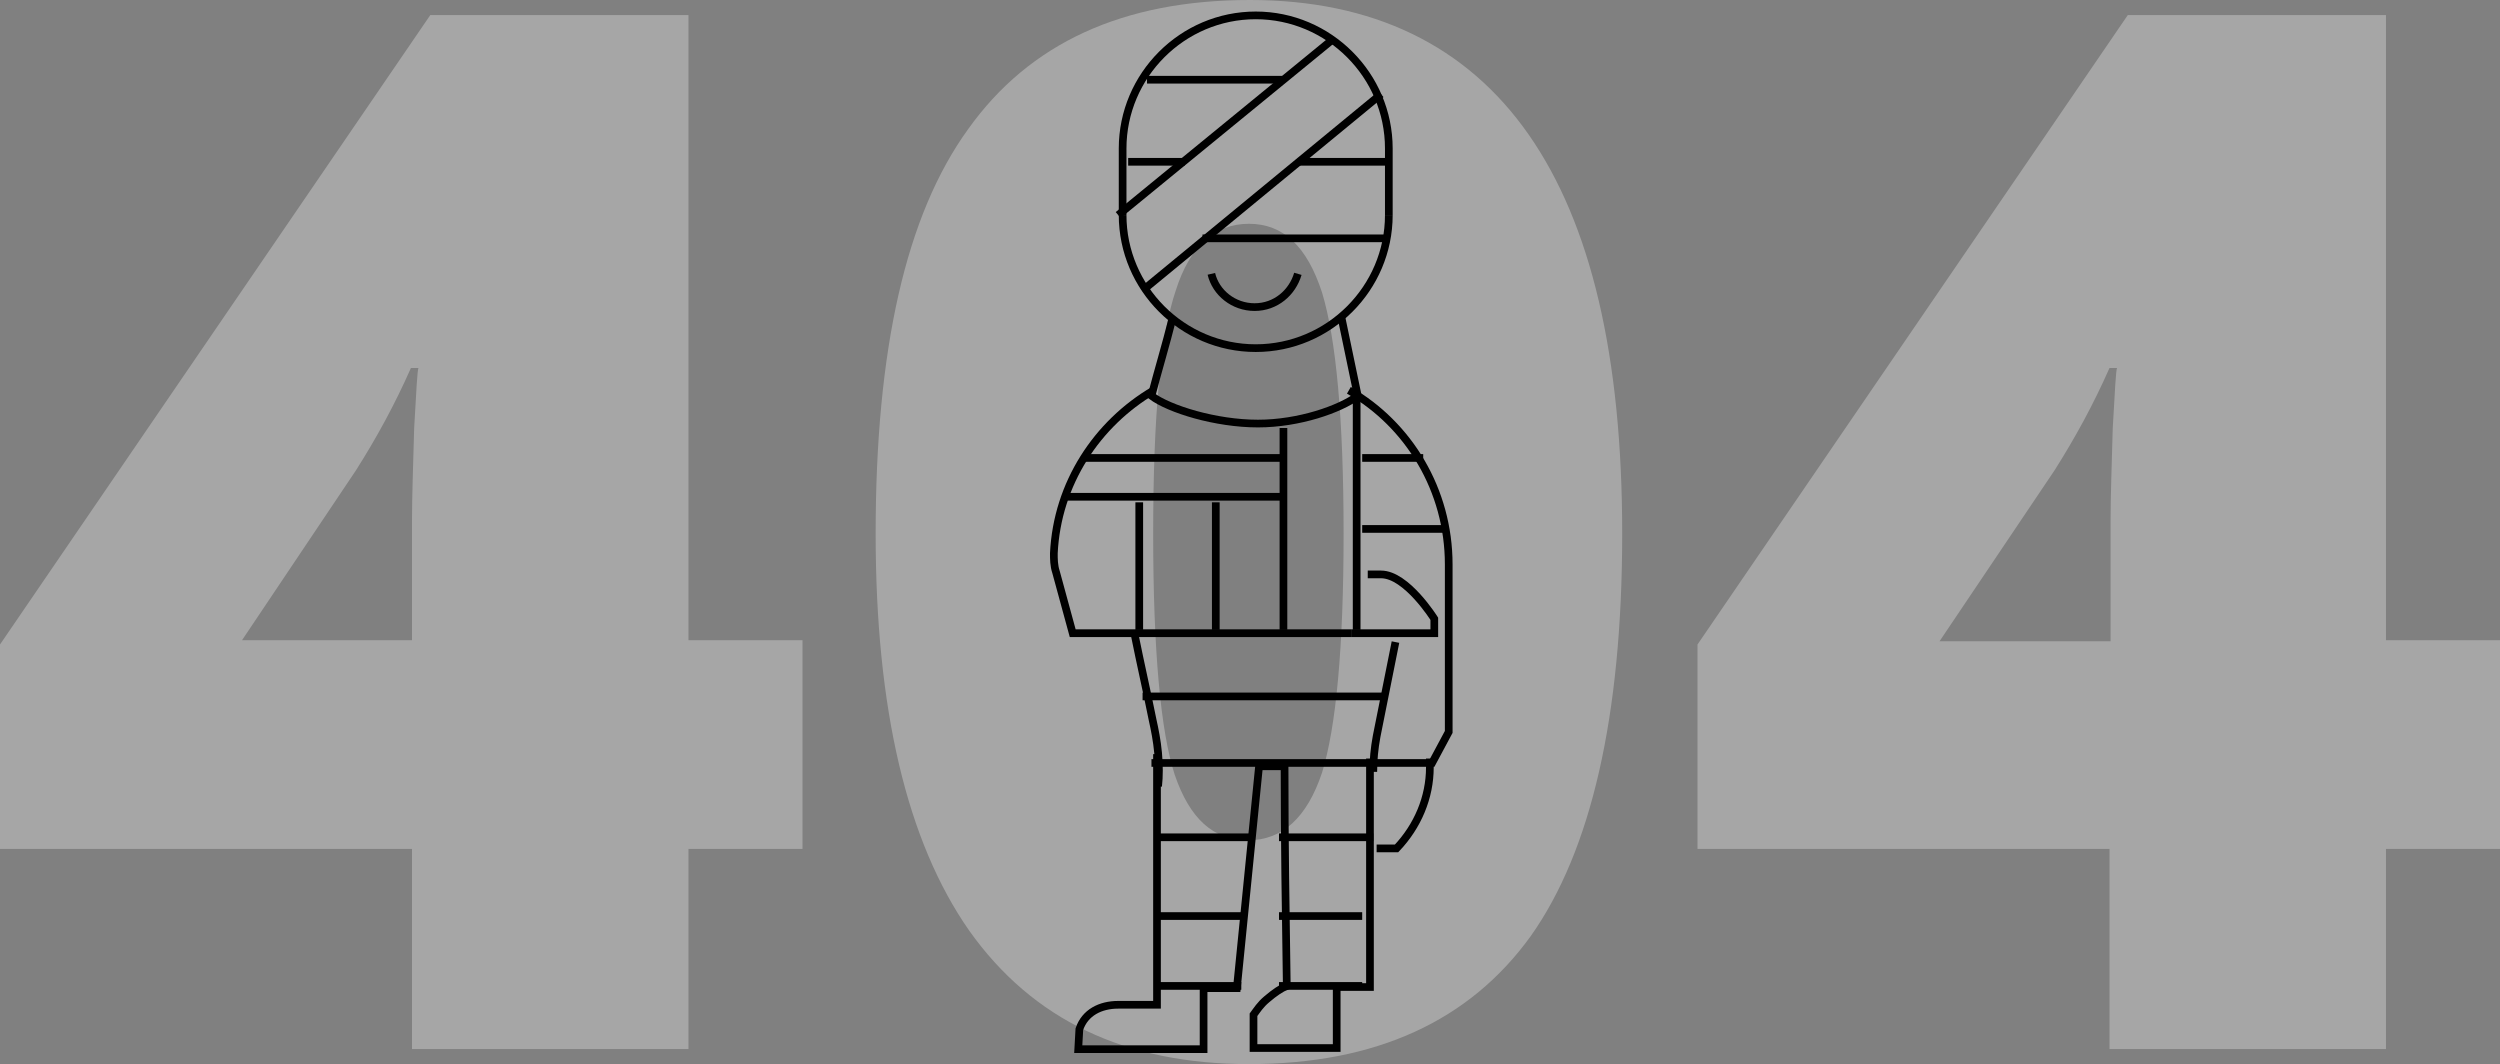 <svg width="975" height="415" viewBox="0 0 975 415" fill="none" xmlns="http://www.w3.org/2000/svg">
<rect x="0" y="0" width="975" height="415" fill="#808080" stroke="none"/>
<g opacity="0.3" clip-path="url(#clip0_502_179)">
<path d="M312.973 331.077H268.503V409.125H160.682V331.077H0V251.35L167.814 5.875H268.503V249.671H312.973V331.077ZM160.682 249.671V202.674C160.682 193.862 161.102 182.113 161.521 167.007C162.36 151.901 162.78 144.348 163.199 143.508H160.262C153.969 157.775 146.837 170.783 138.866 183.372L94.395 249.671H160.682Z" fill="white"/>
<path d="M632.659 208.129C632.659 279.464 620.493 331.916 596.999 365.066C573.085 398.215 536.586 415 487.08 415C438.834 415 402.754 397.796 378.001 362.968C353.668 328.14 341.502 276.527 341.502 208.129C341.502 136.375 353.249 83.923 377.582 50.354C401.495 16.785 437.995 0 487.5 0C535.327 0 571.827 17.624 596.16 52.452C620.493 87.28 632.659 138.893 632.659 208.129ZM449.742 208.129C449.742 253.868 452.679 285.339 458.133 302.123C464.006 319.328 473.236 327.72 486.661 327.72C500.086 327.72 509.735 318.908 515.609 301.284C521.063 283.66 524 252.609 524 208.129C524 163.231 521.063 132.179 515.609 114.135C509.735 96.092 500.506 87.28 487.08 87.28C473.655 87.28 464.006 96.092 458.552 113.296C452.679 130.501 449.742 161.972 449.742 208.129Z" fill="white"/>
<path d="M975 331.077H930.529V409.125H822.709V331.077H662.027V251.35L829.841 5.875H930.529V249.671H975V331.077ZM823.128 249.671V202.674C823.128 193.862 823.548 182.113 823.967 167.007C824.807 151.901 825.226 144.348 825.646 143.508H822.709C816.416 157.775 809.284 170.783 801.313 183.372L756.422 250.091H823.128V249.671Z" fill="white"/>
</g>
<path d="M523.039 123.23C525.202 133.612 527.365 143.994 529.528 154.376C522.606 159.567 506.601 165.191 490.595 165.191C474.157 165.191 455.988 159.567 449.067 154.376C451.662 144.427 454.69 134.477 457.286 124.095" stroke="black" stroke-width="3" stroke-miterlimit="10"/>
<path d="M526.067 152.214C549.426 165.624 565 191.146 565 220.129V285.45L558.511 297.562H449.067" stroke="black" stroke-width="3" stroke-miterlimit="10"/>
<path d="M472.427 106.793C474.158 114.147 481.079 119.77 489.298 119.77C497.517 119.77 504.006 114.147 506.169 106.793" stroke="black" stroke-width="3" stroke-miterlimit="10"/>
<path d="M557.646 295.832V299.292C557.646 310.972 552.887 322.219 544.668 330.871H536.882" stroke="black" stroke-width="3" stroke-miterlimit="10"/>
<path d="M526.933 246.95H418.354L411.865 223.157C411 220.562 411 217.966 411 215.804C412.298 188.551 427.871 165.191 449.933 152.214" stroke="black" stroke-width="3" stroke-miterlimit="10"/>
<path d="M533.421 224.022H538.612C548.562 224.022 559.376 241.326 559.376 241.326V246.949H526.933" stroke="black" stroke-width="3" stroke-miterlimit="10"/>
<path d="M451.663 306.646C452.095 302.753 452.095 298.427 451.663 293.668C451.23 288.91 450.365 284.584 449.5 280.691C447.337 269.876 444.742 258.629 442.579 247.814" stroke="black" stroke-width="3" stroke-miterlimit="10"/>
<path d="M544.235 250.41L536.881 287.18C536.016 291.938 535.584 296.264 535.584 301.022" stroke="black" stroke-width="3" stroke-miterlimit="10"/>
<path d="M529.095 154.809V245.652" stroke="black" stroke-width="3" stroke-miterlimit="10"/>
<path d="M501.843 193.741H416.191" stroke="black" stroke-width="3" stroke-miterlimit="10"/>
<path d="M534.287 295.832V384.944H521.31V408.736H488.866V395.759C490.163 394.029 491.461 391.866 494.057 389.703C497.085 387.107 499.68 385.377 501.843 384.512C501.411 355.961 500.978 327.411 500.978 298.86H491.029L482.377 385.377H469.399V409.169H420.517L420.95 401.383C423.113 394.894 429.169 391.866 436.09 391.866H451.231C451.231 359.422 451.231 326.545 451.231 294.102" stroke="black" stroke-width="3" stroke-miterlimit="10"/>
<path d="M437.821 83.865V57.91C437.821 29.36 461.18 6 489.731 6C518.282 6 541.641 29.36 541.641 57.91V83.865" stroke="black" stroke-width="3" stroke-miterlimit="10"/>
<path d="M541.641 83.865C541.641 112.415 518.282 135.775 489.731 135.775C461.18 135.775 437.821 112.415 437.821 83.865" stroke="black" stroke-width="3" stroke-miterlimit="10"/>
<path d="M436.089 83.865L519.578 15.517" stroke="black" stroke-width="3" stroke-miterlimit="10"/>
<path d="M445.607 113.281L538.612 36.713" stroke="black" stroke-width="3" stroke-miterlimit="10"/>
<path d="M447.337 31.09H500.545" stroke="black" stroke-width="3" stroke-miterlimit="10"/>
<path d="M506.168 63.101H541.64" stroke="black" stroke-width="3" stroke-miterlimit="10"/>
<path d="M439.984 63.101H462.045" stroke="black" stroke-width="3" stroke-miterlimit="10"/>
<path d="M468.967 92.95H541.641" stroke="black" stroke-width="3" stroke-miterlimit="10"/>
<path d="M444.309 195.905V245.652" stroke="black" stroke-width="3" stroke-miterlimit="10"/>
<path d="M474.157 195.905V245.652" stroke="black" stroke-width="3" stroke-miterlimit="10"/>
<path d="M500.545 166.921V245.652" stroke="black" stroke-width="3" stroke-miterlimit="10"/>
<path d="M445.607 271.607H539.91" stroke="black" stroke-width="3" stroke-miterlimit="10"/>
<path d="M531.258 178.602H555.05" stroke="black" stroke-width="3" stroke-miterlimit="10"/>
<path d="M422.68 178.602H500.978" stroke="black" stroke-width="3" stroke-miterlimit="10"/>
<path d="M531.258 206.286H563.702" stroke="black" stroke-width="3" stroke-miterlimit="10"/>
<path d="M451.663 326.545H488.433" stroke="black" stroke-width="3" stroke-miterlimit="10"/>
<path d="M451.663 357.258H484.107" stroke="black" stroke-width="3" stroke-miterlimit="10"/>
<path d="M451.663 384.511H484.107" stroke="black" stroke-width="3" stroke-miterlimit="10"/>
<path d="M498.814 326.545H535.584" stroke="black" stroke-width="3" stroke-miterlimit="10"/>
<path d="M498.814 357.258H531.258" stroke="black" stroke-width="3" stroke-miterlimit="10"/>
<path d="M498.814 384.511H531.258" stroke="black" stroke-width="3" stroke-miterlimit="10"/>
<defs>
<clipPath id="clip0_502_179">
<rect width="975" height="415" fill="white"/>
</clipPath>
</defs>
</svg>
